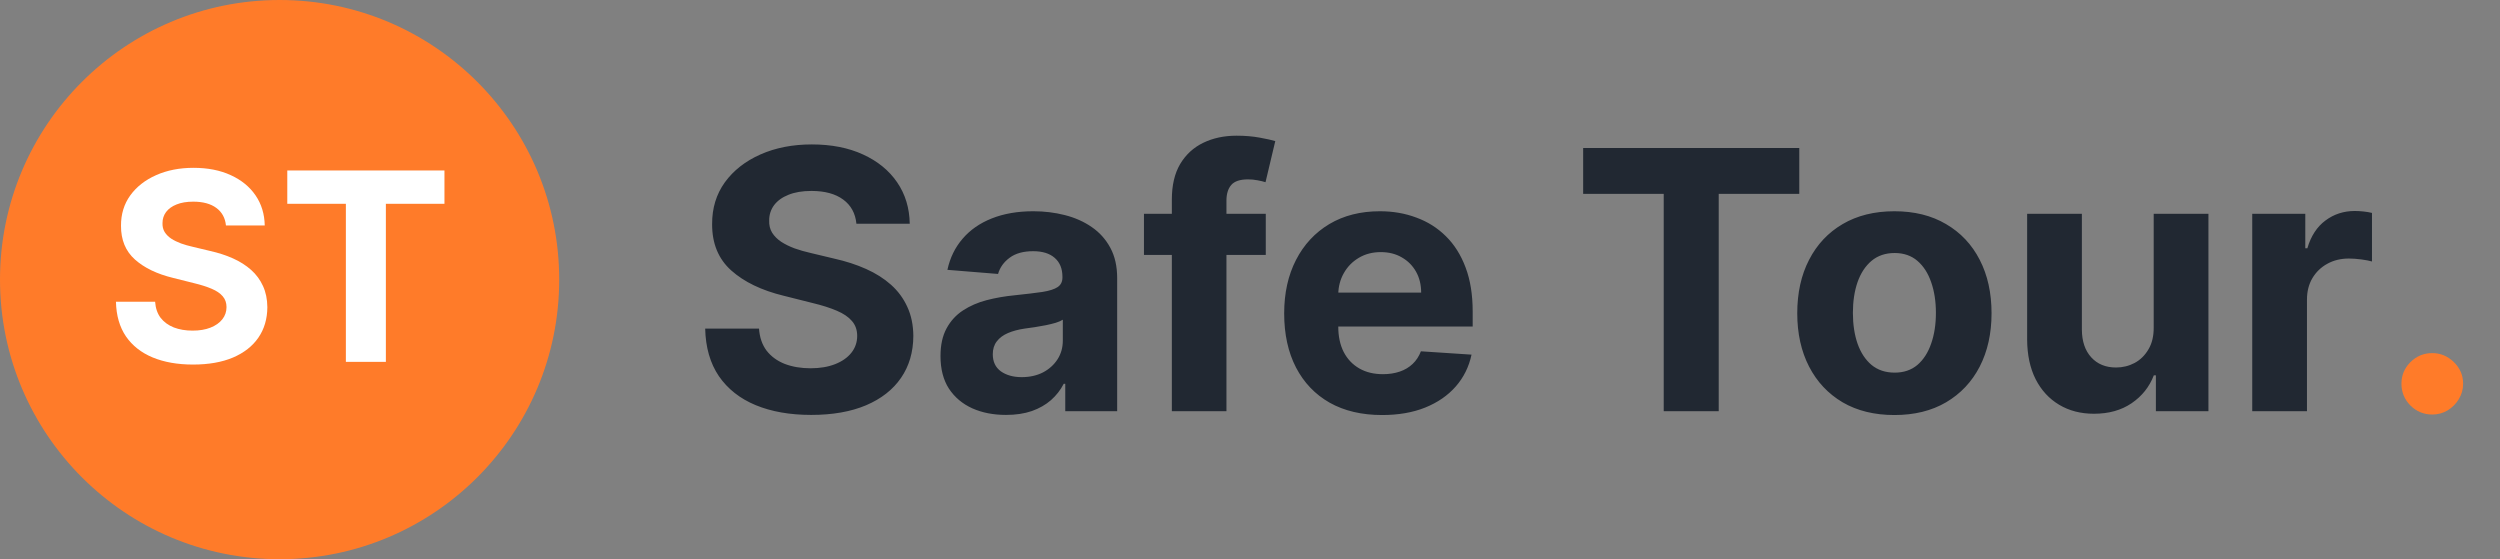 <svg width="152" height="34" viewBox="0 0 152 34" fill="none" xmlns="http://www.w3.org/2000/svg">
<rect x="0" y="0" width="152" height="34" fill="#808080" stroke="none"/>
<path d="M17 34C26.389 34 34 26.389 34 17C34 7.611 26.389 0 17 0C7.611 0 0 7.611 0 17C0 26.389 7.611 34 17 34Z" fill="#FF7B29"/>
<path d="M13.738 13.71C13.693 13.252 13.497 12.896 13.153 12.642C12.808 12.388 12.34 12.261 11.749 12.261C11.348 12.261 11.009 12.318 10.732 12.432C10.456 12.542 10.244 12.695 10.096 12.892C9.952 13.089 9.88 13.312 9.88 13.562C9.872 13.771 9.916 13.953 10.011 14.108C10.109 14.263 10.244 14.398 10.414 14.511C10.585 14.621 10.781 14.718 11.005 14.801C11.229 14.881 11.467 14.949 11.721 15.006L12.766 15.256C13.274 15.369 13.74 15.521 14.164 15.71C14.588 15.9 14.956 16.133 15.266 16.409C15.577 16.686 15.818 17.011 15.988 17.386C16.162 17.761 16.251 18.191 16.255 18.676C16.251 19.388 16.069 20.006 15.71 20.528C15.354 21.047 14.838 21.451 14.164 21.739C13.494 22.023 12.685 22.165 11.738 22.165C10.799 22.165 9.98 22.021 9.283 21.733C8.59 21.445 8.049 21.019 7.658 20.454C7.272 19.886 7.069 19.184 7.05 18.347H9.431C9.458 18.737 9.569 19.062 9.766 19.324C9.967 19.581 10.234 19.776 10.568 19.909C10.905 20.038 11.285 20.102 11.71 20.102C12.126 20.102 12.488 20.042 12.795 19.921C13.105 19.799 13.346 19.631 13.516 19.415C13.687 19.199 13.772 18.951 13.772 18.671C13.772 18.409 13.694 18.189 13.539 18.011C13.387 17.833 13.164 17.682 12.869 17.557C12.577 17.432 12.219 17.318 11.795 17.216L10.528 16.898C9.547 16.659 8.772 16.286 8.204 15.778C7.636 15.271 7.353 14.587 7.357 13.727C7.353 13.023 7.541 12.407 7.92 11.881C8.302 11.354 8.827 10.943 9.494 10.648C10.16 10.352 10.918 10.204 11.766 10.204C12.63 10.204 13.384 10.352 14.028 10.648C14.675 10.943 15.179 11.354 15.539 11.881C15.899 12.407 16.084 13.017 16.096 13.71H13.738ZM17.467 12.392V10.364H27.023V12.392H23.461V22H21.029V12.392H17.467Z" fill="white"/>
<path d="M52.07 13.602C52.008 12.971 51.74 12.482 51.266 12.133C50.792 11.784 50.148 11.609 49.336 11.609C48.784 11.609 48.318 11.688 47.938 11.844C47.557 11.995 47.266 12.206 47.062 12.477C46.865 12.747 46.766 13.055 46.766 13.398C46.755 13.685 46.815 13.935 46.945 14.148C47.081 14.362 47.266 14.547 47.5 14.703C47.734 14.854 48.005 14.987 48.312 15.102C48.62 15.211 48.948 15.305 49.297 15.383L50.734 15.727C51.432 15.883 52.073 16.091 52.656 16.352C53.24 16.612 53.745 16.932 54.172 17.312C54.599 17.693 54.93 18.141 55.164 18.656C55.404 19.172 55.526 19.763 55.531 20.43C55.526 21.409 55.276 22.258 54.781 22.977C54.292 23.69 53.583 24.245 52.656 24.641C51.734 25.031 50.622 25.227 49.32 25.227C48.029 25.227 46.904 25.029 45.945 24.633C44.992 24.237 44.247 23.651 43.711 22.875C43.18 22.094 42.901 21.128 42.875 19.977H46.148C46.185 20.513 46.339 20.961 46.609 21.32C46.885 21.674 47.253 21.943 47.711 22.125C48.175 22.302 48.698 22.391 49.281 22.391C49.854 22.391 50.352 22.307 50.773 22.141C51.2 21.974 51.531 21.742 51.766 21.445C52 21.148 52.117 20.807 52.117 20.422C52.117 20.062 52.01 19.76 51.797 19.516C51.589 19.271 51.281 19.062 50.875 18.891C50.474 18.719 49.982 18.562 49.398 18.422L47.656 17.984C46.307 17.656 45.242 17.143 44.461 16.445C43.68 15.747 43.292 14.807 43.297 13.625C43.292 12.656 43.55 11.81 44.07 11.086C44.596 10.362 45.318 9.797 46.234 9.391C47.151 8.984 48.193 8.781 49.359 8.781C50.547 8.781 51.583 8.984 52.469 9.391C53.359 9.797 54.052 10.362 54.547 11.086C55.042 11.81 55.297 12.648 55.312 13.602H52.07ZM61.166 25.227C60.4 25.227 59.718 25.094 59.119 24.828C58.52 24.557 58.046 24.159 57.697 23.633C57.353 23.102 57.182 22.44 57.182 21.648C57.182 20.982 57.304 20.422 57.549 19.969C57.794 19.516 58.127 19.151 58.549 18.875C58.971 18.599 59.45 18.391 59.986 18.25C60.528 18.109 61.096 18.01 61.69 17.953C62.387 17.88 62.95 17.812 63.377 17.75C63.804 17.682 64.114 17.583 64.307 17.453C64.499 17.323 64.596 17.13 64.596 16.875V16.828C64.596 16.333 64.439 15.95 64.127 15.68C63.82 15.409 63.382 15.273 62.815 15.273C62.215 15.273 61.739 15.406 61.385 15.672C61.031 15.932 60.796 16.26 60.682 16.656L57.603 16.406C57.76 15.677 58.067 15.047 58.525 14.516C58.984 13.979 59.575 13.568 60.299 13.281C61.028 12.99 61.872 12.844 62.83 12.844C63.497 12.844 64.135 12.922 64.744 13.078C65.359 13.234 65.903 13.477 66.377 13.805C66.856 14.133 67.234 14.555 67.51 15.07C67.786 15.581 67.924 16.193 67.924 16.906V25H64.768V23.336H64.674C64.481 23.711 64.223 24.042 63.9 24.328C63.578 24.609 63.19 24.831 62.736 24.992C62.283 25.148 61.76 25.227 61.166 25.227ZM62.119 22.93C62.609 22.93 63.041 22.833 63.416 22.641C63.791 22.443 64.085 22.177 64.299 21.844C64.512 21.51 64.619 21.133 64.619 20.711V19.438C64.515 19.505 64.372 19.568 64.189 19.625C64.012 19.677 63.812 19.727 63.588 19.773C63.364 19.815 63.14 19.854 62.916 19.891C62.692 19.922 62.489 19.951 62.307 19.977C61.916 20.034 61.575 20.125 61.283 20.25C60.992 20.375 60.765 20.544 60.603 20.758C60.442 20.966 60.361 21.227 60.361 21.539C60.361 21.992 60.525 22.338 60.853 22.578C61.187 22.812 61.609 22.93 62.119 22.93ZM76.959 13V15.5H69.553V13H76.959ZM71.248 25V12.133C71.248 11.263 71.417 10.542 71.756 9.969C72.1 9.396 72.568 8.966 73.162 8.68C73.756 8.393 74.43 8.25 75.186 8.25C75.696 8.25 76.162 8.289 76.584 8.367C77.011 8.445 77.329 8.516 77.537 8.578L76.943 11.078C76.813 11.037 76.652 10.997 76.459 10.961C76.272 10.925 76.079 10.906 75.881 10.906C75.391 10.906 75.05 11.021 74.857 11.25C74.665 11.474 74.568 11.789 74.568 12.195V25H71.248ZM84.031 25.234C82.797 25.234 81.734 24.984 80.844 24.484C79.958 23.979 79.276 23.266 78.797 22.344C78.318 21.417 78.078 20.32 78.078 19.055C78.078 17.82 78.318 16.737 78.797 15.805C79.276 14.872 79.951 14.146 80.82 13.625C81.695 13.104 82.721 12.844 83.898 12.844C84.69 12.844 85.427 12.971 86.109 13.227C86.797 13.477 87.396 13.854 87.906 14.359C88.422 14.865 88.823 15.5 89.109 16.266C89.396 17.026 89.539 17.917 89.539 18.938V19.852H79.406V17.789H86.406C86.406 17.31 86.302 16.885 86.094 16.516C85.885 16.146 85.596 15.857 85.227 15.648C84.862 15.435 84.438 15.328 83.953 15.328C83.448 15.328 83 15.445 82.609 15.68C82.224 15.909 81.922 16.219 81.703 16.609C81.484 16.995 81.372 17.424 81.367 17.898V19.859C81.367 20.453 81.477 20.966 81.695 21.398C81.919 21.831 82.234 22.164 82.641 22.398C83.047 22.633 83.529 22.75 84.086 22.75C84.456 22.75 84.794 22.698 85.102 22.594C85.409 22.49 85.672 22.333 85.891 22.125C86.109 21.917 86.276 21.662 86.391 21.359L89.469 21.562C89.312 22.302 88.992 22.948 88.508 23.5C88.029 24.047 87.409 24.474 86.648 24.781C85.893 25.083 85.021 25.234 84.031 25.234ZM96.256 11.789V9H109.396V11.789H104.498V25H101.154V11.789H96.256ZM115.18 25.234C113.966 25.234 112.917 24.977 112.031 24.461C111.151 23.94 110.471 23.216 109.992 22.289C109.513 21.357 109.273 20.276 109.273 19.047C109.273 17.807 109.513 16.724 109.992 15.797C110.471 14.865 111.151 14.141 112.031 13.625C112.917 13.104 113.966 12.844 115.18 12.844C116.393 12.844 117.44 13.104 118.32 13.625C119.206 14.141 119.888 14.865 120.367 15.797C120.846 16.724 121.086 17.807 121.086 19.047C121.086 20.276 120.846 21.357 120.367 22.289C119.888 23.216 119.206 23.94 118.32 24.461C117.44 24.977 116.393 25.234 115.18 25.234ZM115.195 22.656C115.747 22.656 116.208 22.5 116.578 22.188C116.948 21.87 117.227 21.438 117.414 20.891C117.607 20.344 117.703 19.721 117.703 19.023C117.703 18.326 117.607 17.703 117.414 17.156C117.227 16.609 116.948 16.177 116.578 15.859C116.208 15.542 115.747 15.383 115.195 15.383C114.638 15.383 114.169 15.542 113.789 15.859C113.414 16.177 113.13 16.609 112.938 17.156C112.75 17.703 112.656 18.326 112.656 19.023C112.656 19.721 112.75 20.344 112.938 20.891C113.13 21.438 113.414 21.87 113.789 22.188C114.169 22.5 114.638 22.656 115.195 22.656ZM130.945 19.891V13H134.273V25H131.078V22.82H130.953C130.682 23.523 130.232 24.088 129.602 24.516C128.977 24.943 128.214 25.156 127.313 25.156C126.51 25.156 125.805 24.974 125.195 24.609C124.586 24.245 124.109 23.727 123.766 23.055C123.427 22.383 123.255 21.578 123.25 20.641V13H126.578V20.047C126.583 20.755 126.773 21.315 127.148 21.727C127.523 22.138 128.026 22.344 128.656 22.344C129.057 22.344 129.432 22.253 129.781 22.07C130.13 21.883 130.411 21.607 130.625 21.242C130.844 20.878 130.951 20.427 130.945 19.891ZM136.936 25V13H140.162V15.094H140.287C140.506 14.349 140.873 13.787 141.389 13.406C141.904 13.021 142.498 12.828 143.17 12.828C143.337 12.828 143.516 12.838 143.709 12.859C143.902 12.88 144.071 12.909 144.217 12.945V15.898C144.061 15.852 143.844 15.81 143.568 15.773C143.292 15.737 143.04 15.719 142.811 15.719C142.321 15.719 141.883 15.825 141.498 16.039C141.118 16.247 140.816 16.539 140.592 16.914C140.373 17.289 140.264 17.721 140.264 18.211V25H136.936Z" fill="#212832"/>
<path d="M147.883 25.203C147.367 25.203 146.924 25.021 146.555 24.656C146.19 24.287 146.008 23.844 146.008 23.328C146.008 22.818 146.19 22.38 146.555 22.016C146.924 21.651 147.367 21.469 147.883 21.469C148.383 21.469 148.82 21.651 149.195 22.016C149.57 22.38 149.758 22.818 149.758 23.328C149.758 23.672 149.669 23.987 149.492 24.273C149.32 24.555 149.094 24.781 148.813 24.953C148.531 25.12 148.221 25.203 147.883 25.203Z" fill="#FF7B29"/>
</svg>
